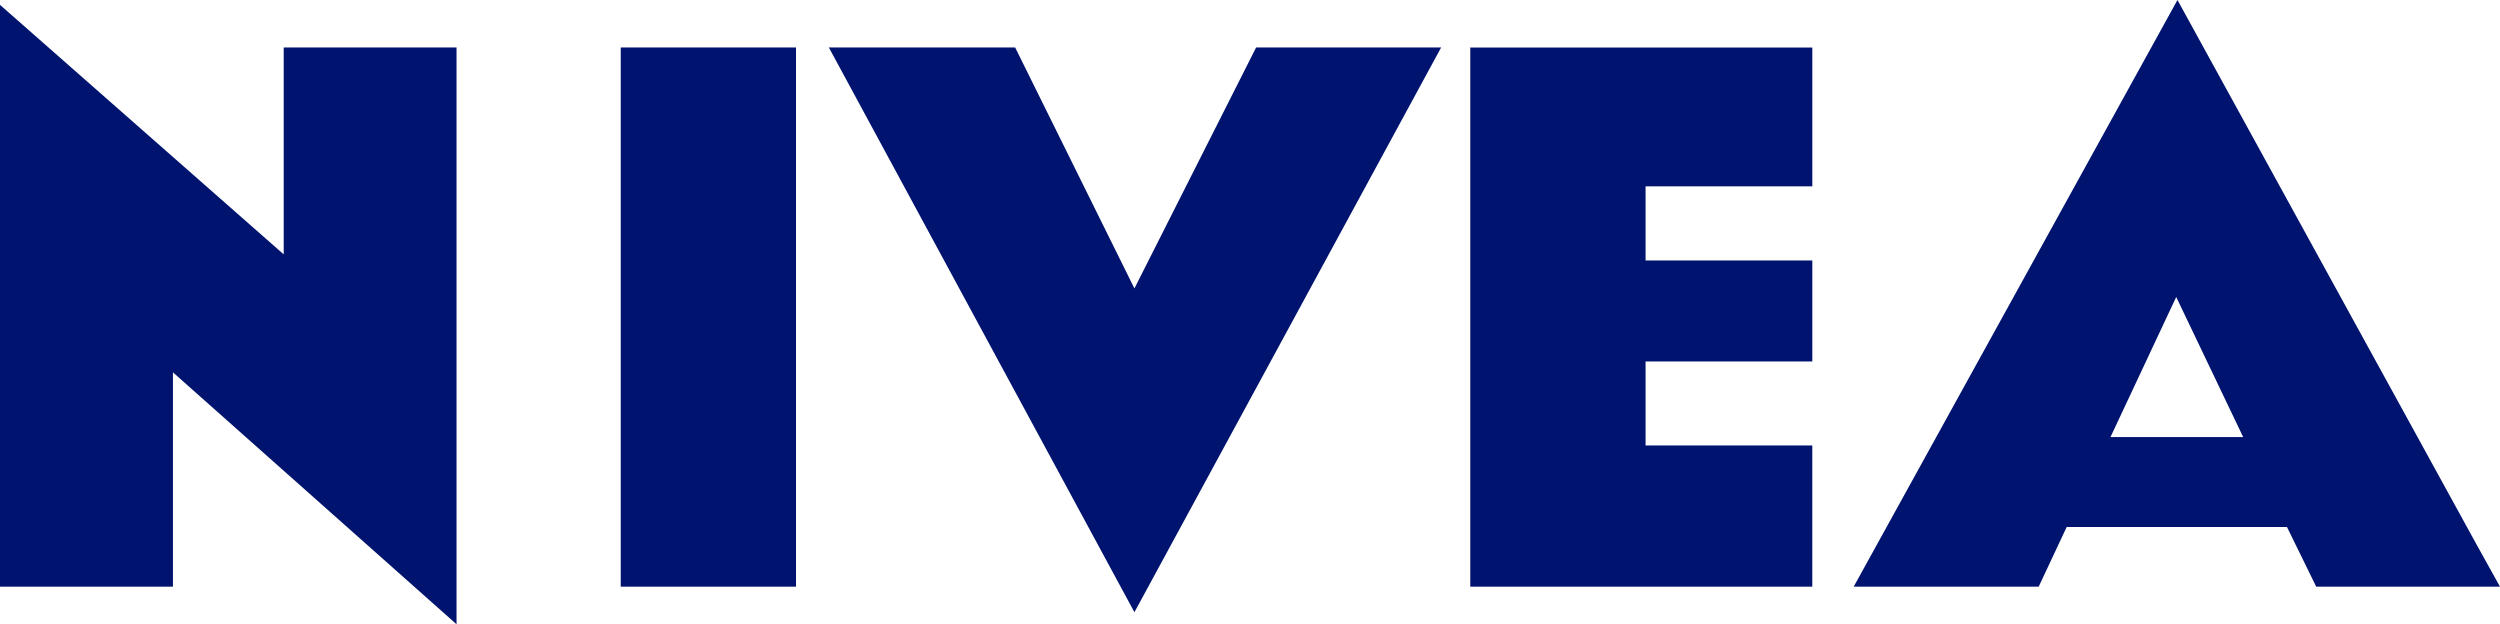 <svg xmlns="http://www.w3.org/2000/svg" width="117.816" height="29.425" viewBox="0 0 117.816 29.425">
  <path id="Path_11778" data-name="Path 11778" d="M207.566,133.22l-15.258,27.647h8.718l1.319-2.811h10.382l1.377,2.811h8.661l-1.147-2.065Zm-102.616.229v27.418H113.1v-10.1l13.365,11.873V135.457h-8.145v9.751Zm29.253,2.008v25.41h8.26v-25.41Zm9.808,0,14.4,26.614,14.455-26.615h-8.719l-5.736,11.357-5.621-11.357h-8.776Zm30.228,0v25.41h16.118v-6.654H182.5v-3.958h7.858v-4.761H182.5V142h7.858v-6.539H174.24Zm33.268,11.759,3.155,6.6h-6.252Z" transform="translate(-104.95 -133.22)" fill="#00136f"/>
</svg>
